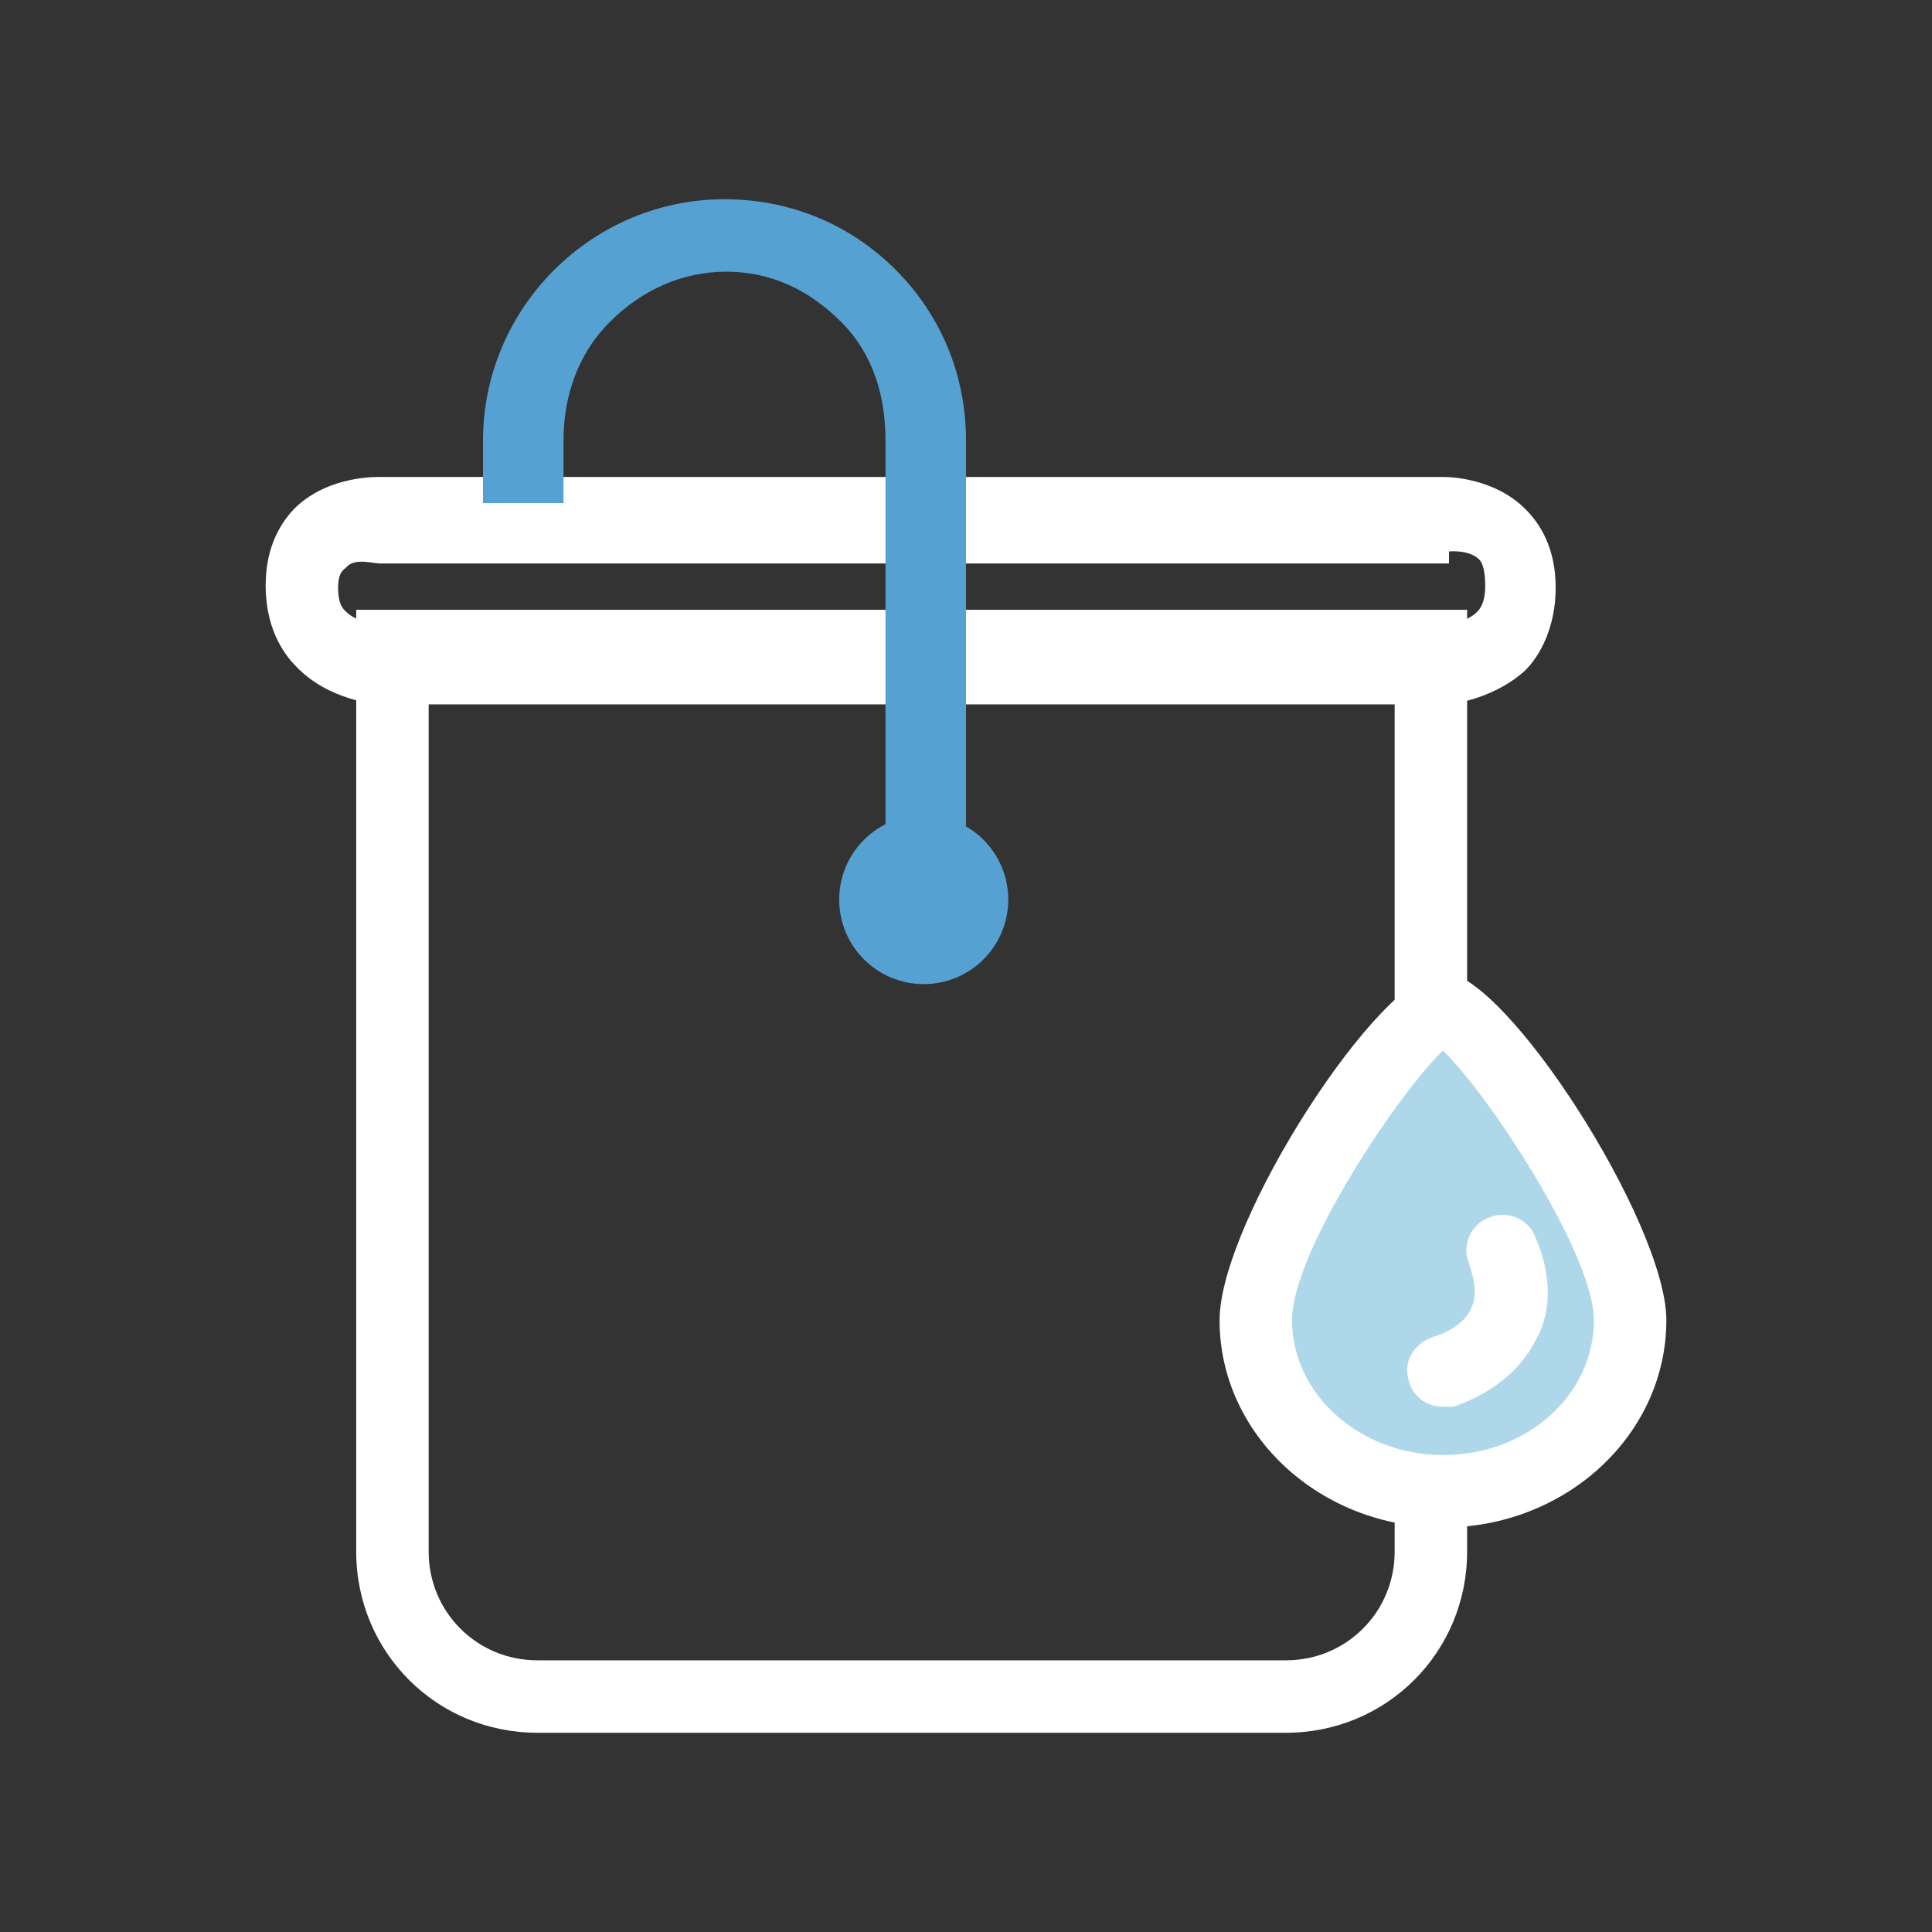 <svg xmlns="http://www.w3.org/2000/svg" viewBox="0 0 96 96" enable-background="new 0 0 96 96"><rect x="0" y="0" width="96" height="96" fill="#333333" stroke="none"/><style type="text/css">.st0{display:none;} .st1{display:inline;} .st2{fill:#FFFFFF;} .st3{fill:#55A1D2;} .st4{fill:#AED8EA;}</style><g id="BG" class="st0"><path id="XMLID_125_" class="st1" d="M124.3 0h96v96h-96z"/><path id="XMLID_28_" class="st1" d="M0 0h96v96h-96z"/><path id="XMLID_42_" class="st1" d="M-119.8 0h96v96h-96z"/></g><g id="XMLID_280_"><path id="XMLID_11_" class="st2" d="M63.9 86.1h-37.2c-5 0-9-4-9-9v-46.8h55.2v46.8c0 5-4 9-9 9zm-42.6-52.2v43.2c0 3 2.4 5.4 5.4 5.4h37.2c3 0 5.4-2.4 5.4-5.4v-43.2h-48z"/><path id="XMLID_12_" class="st2" d="M71.8 35h-52.9c-.2 0-2.6-.2-4.2-1.9-.7-.7-1.5-2-1.5-4s.8-3.2 1.5-3.9c1.7-1.6 4.1-1.5 4.3-1.5h52.7c.2 0 2.5 0 4.1 1.6.7.7 1.5 1.9 1.5 3.9s-.8 3.4-1.5 4.1c-1.4 1.3-3.4 1.7-4 1.7zm0-4c.3 0 1.1-.1 1.6-.6.1-.1.4-.4.4-1.3s-.2-1.2-.3-1.3c-.5-.5-1.5-.4-1.5-.4v.6h-53.1c-.4 0-1.3-.3-1.7.2-.1.1-.4.2-.4 1 0 .9.3 1.1.4 1.2.5.5 1.4.6 1.7.6h52.9z"/><circle id="XMLID_54_" class="st3" cx="45.9" cy="44.7" r="4.2"/><path id="XMLID_49_" class="st3" d="M44.5 13.4c-2.3-2.3-5.3-3.5-8.5-3.5-6.6 0-12 5.4-12 12v3.1h4v-3.1c0-2.2.7-4.3 2.3-5.9 1.6-1.6 3.6-2.5 5.8-2.5 2.2 0 4.1.9 5.7 2.5 1.6 1.6 2.2 3.7 2.2 5.9v25.1h4v-25.1c0-3.2-1.2-6.2-3.5-8.5z"/><path id="XMLID_108_" class="st4" d="M71.7 74.3c-5.3 0-9.6-4-9.6-8.9 0-4.2 6.9-14.9 9.6-14.9 2.7 0 9.6 10.8 9.6 14.9 0 4.9-4.3 8.9-9.6 8.9z"/><path id="XMLID_19_" class="st2" d="M71.7 75.9c-6.1 0-11.1-4.6-11.1-10.3 0-4.9 8-17.3 11.1-17.3 3.1 0 11.1 12.5 11.1 17.3 0 5.7-5 10.3-11.1 10.3zm0-23.7c-2.2 2.1-7.5 10-7.5 13.4 0 3.7 3.4 6.7 7.5 6.7 4.2 0 7.5-3 7.5-6.7 0-3.3-5.3-11.3-7.5-13.4z"/><path id="XMLID_50_" class="st2" d="M71.7 69.9c-.8 0-1.5-.5-1.7-1.3-.3-1 .3-1.9 1.3-2.2.4-.1 1.5-.6 1.8-1.4.3-.6.2-1.3-.1-2.2-.4-.9.1-2 1-2.3.9-.4 2 .1 2.3 1 1 2.3.6 4.1 0 5.1-1.2 2.4-3.8 3.2-4.1 3.3h-.5z"/></g></svg>